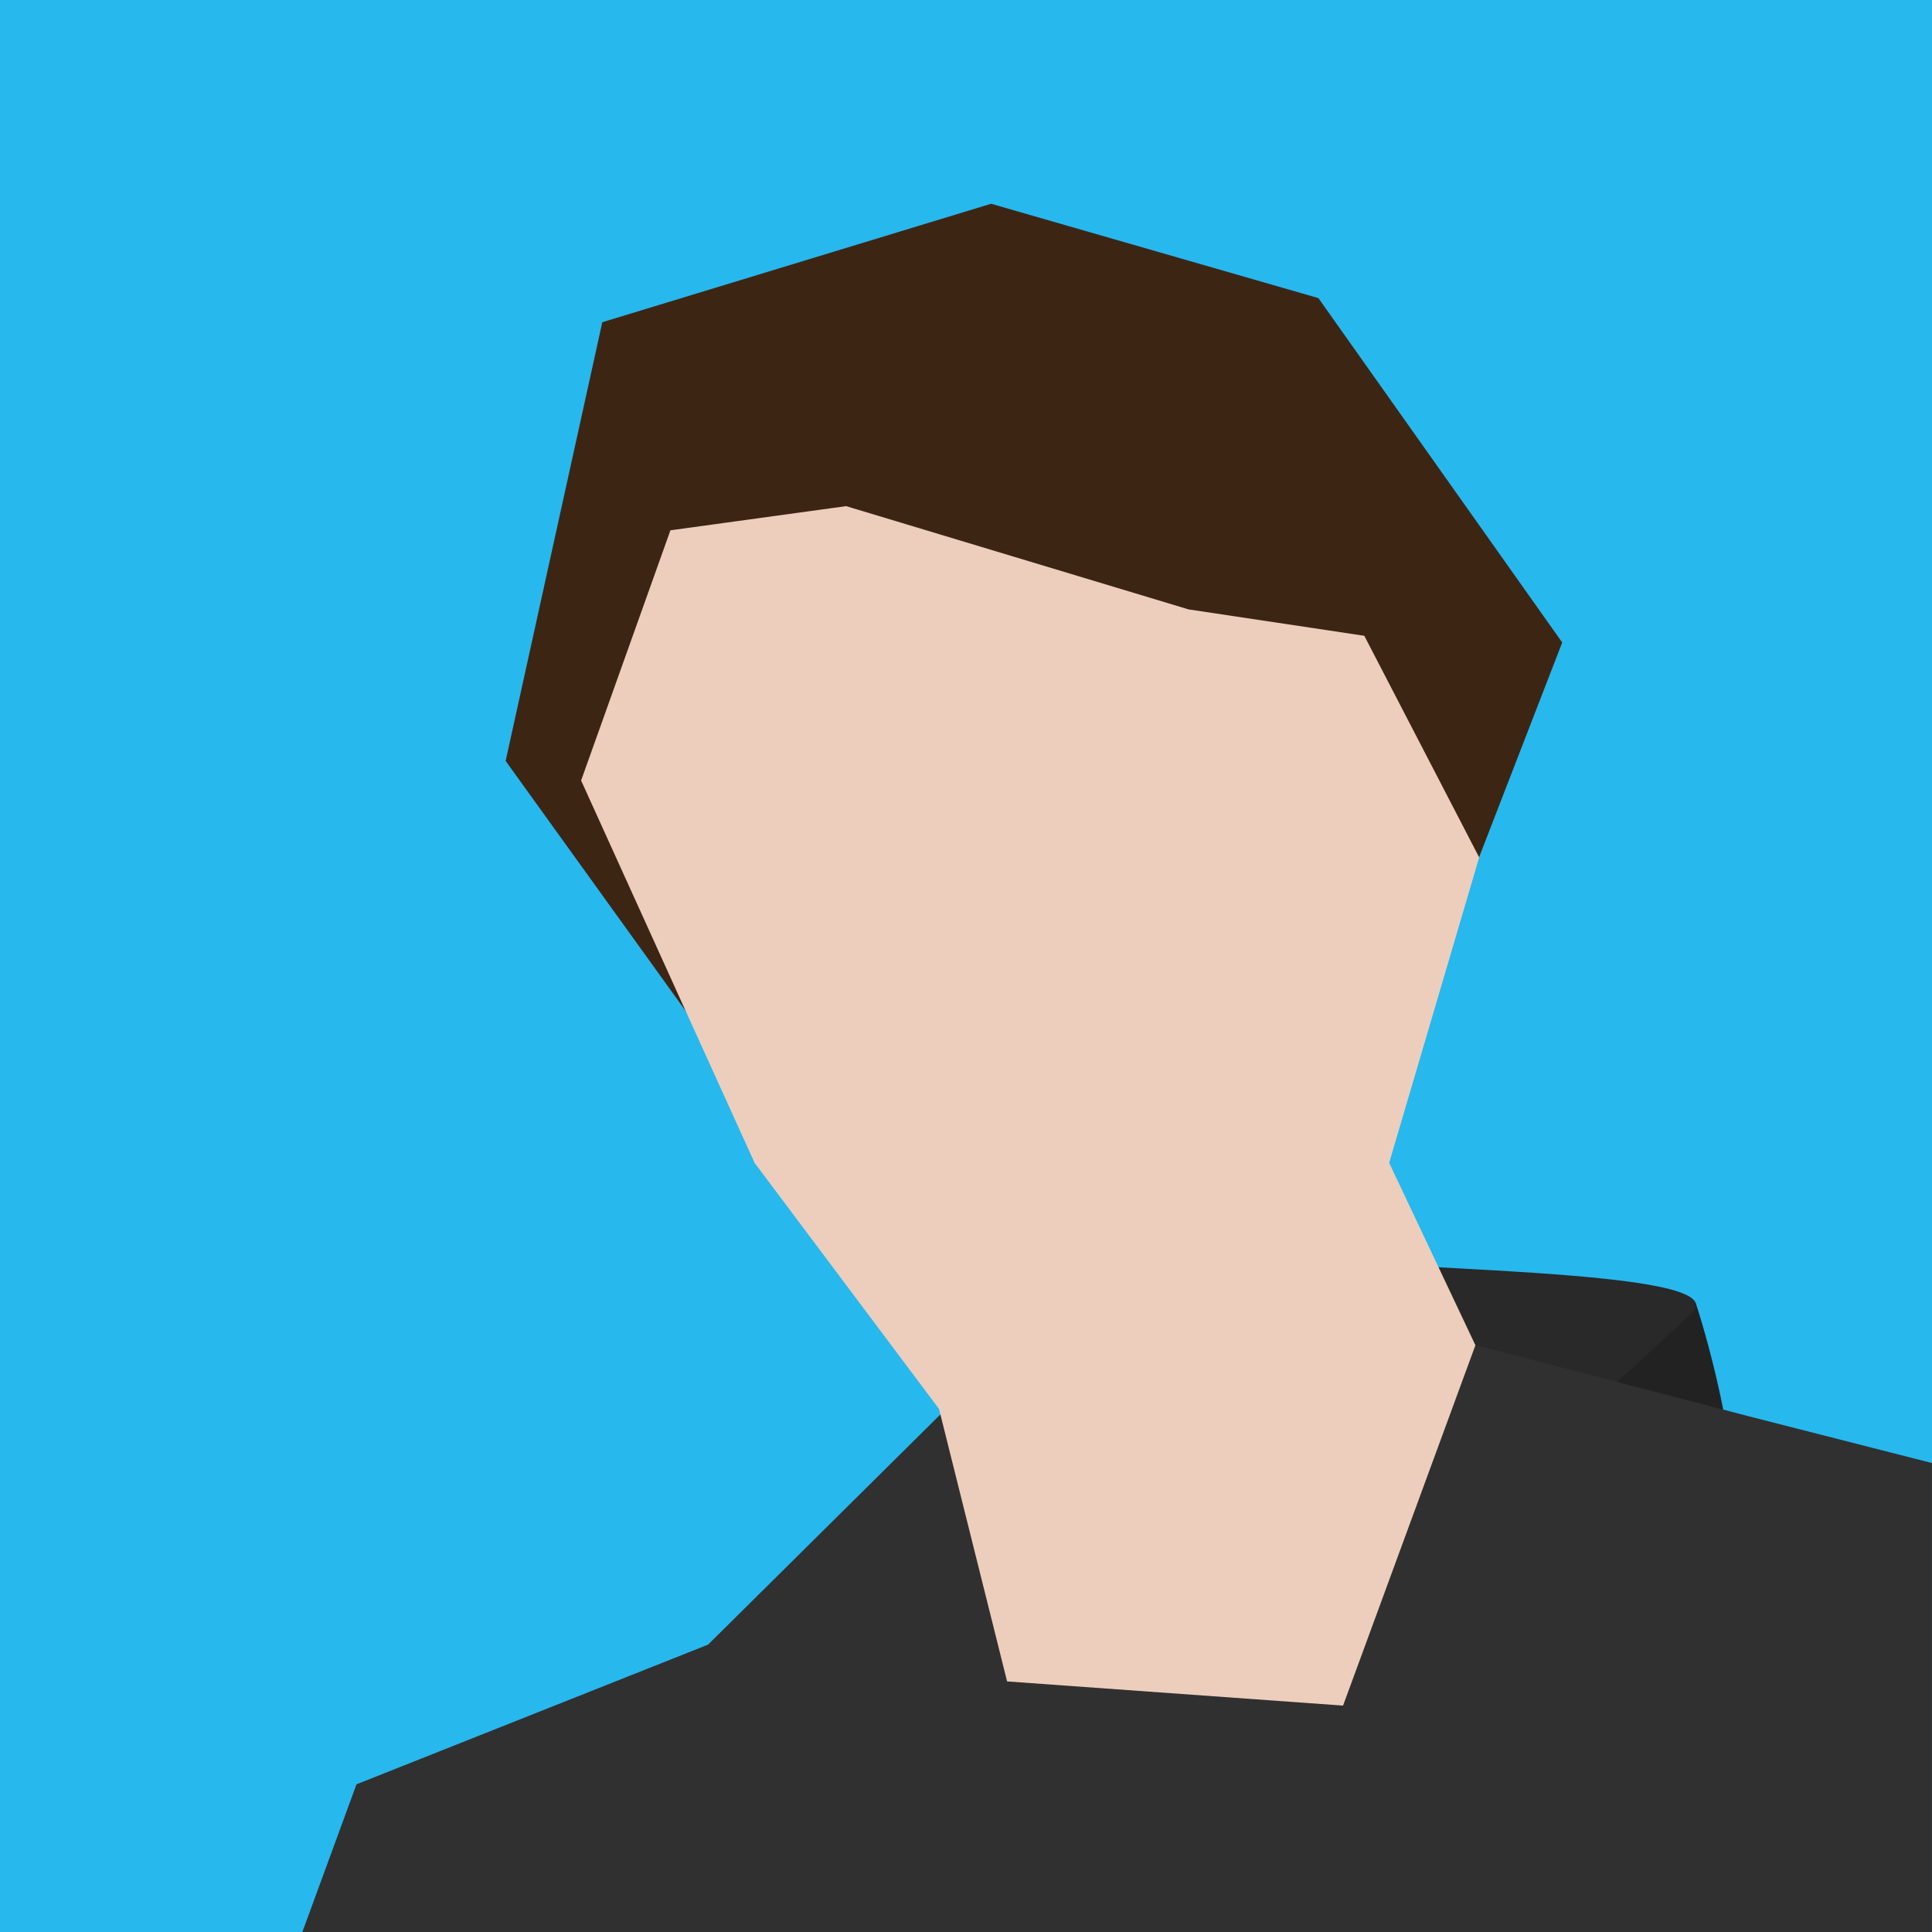<svg width="512" height="512" viewBox="0 0 512 512" fill="none" xmlns="http://www.w3.org/2000/svg">
<g clip-path="url(#clip0_180_18)">
<rect width="512" height="512" fill="#27B8ED"/>
<path d="M458.331 390.209C459.606 383.394 453.834 358.832 449.39 345.335L393.637 344.359L402.372 393.898C420.494 395.508 457.056 397.025 458.331 390.209Z" fill="#232222"/>
<path d="M332.277 332.121C307.774 328.157 349.243 360.217 343.031 383.75L367.285 384.228C377.595 386.5 400.439 389.288 409.338 382.268C412.677 381.288 438.008 357.62 448.278 348.02C461.409 335.745 362.905 337.077 332.277 332.121Z" fill="#292929"/>
<path d="M94.475 472.865L59.536 568.189C56.279 577.074 68.661 583.614 75.258 585.774C205.114 586.699 469.601 587.995 488.701 585.774C507.801 583.552 512.188 565.722 511.994 557.084V387.721L464.827 375.69L354.769 347H277.321L187.645 435.846L94.475 472.865Z" fill="#303030"/>
<path d="M134.001 201.659L184.645 272L387.223 239.445L414.001 170.267L349.386 78.997L262.65 54L159.614 85.392L134.001 201.659Z" fill="#3D2514"/>
<path d="M248.852 373.387L266.891 445.594L355.923 452L391 356.5L368.143 308.167L392.001 227.224L361.553 168.488L315 161.5L224.222 134.131L177.67 140.536L154.001 206.842L199.972 308.167L248.852 373.387Z" fill="#EDCEBC"/>
</g>
<defs>
<clipPath id="clip0_180_18">
<rect width="512" height="512" fill="white"/>
</clipPath>
</defs>
</svg>
